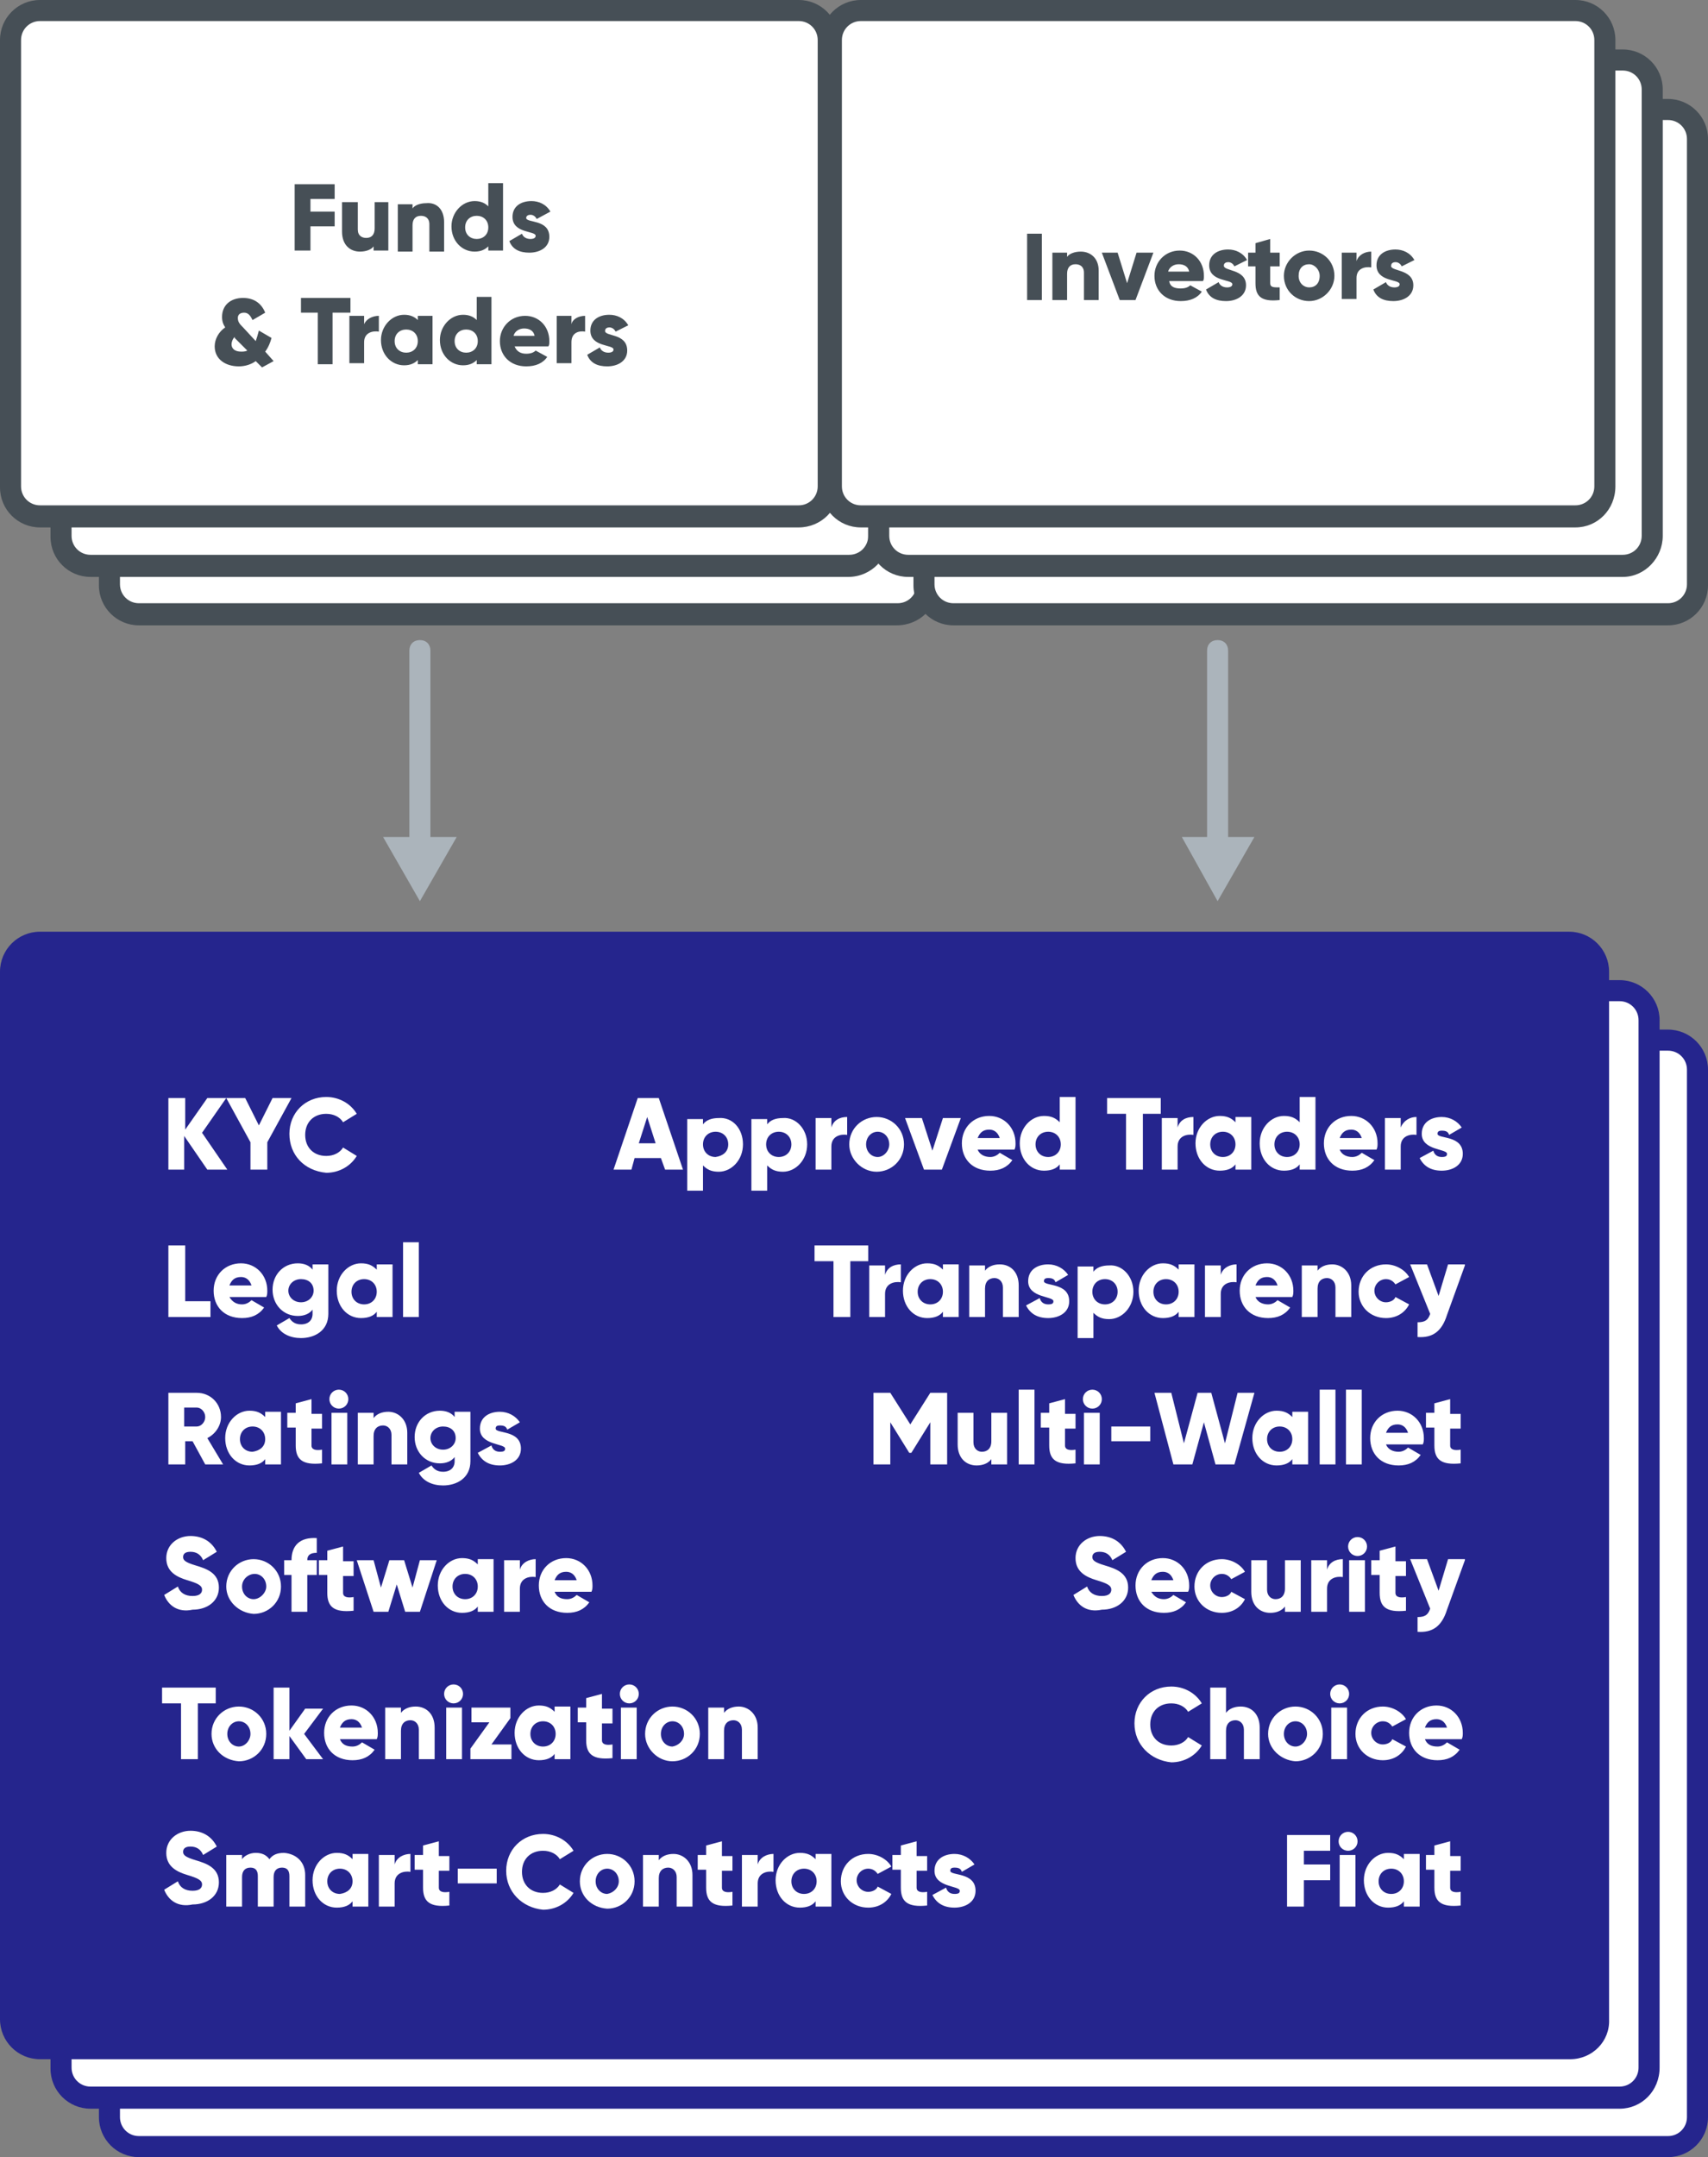 <?xml version="1.0" encoding="utf-8"?>
<!-- Generator: Adobe Illustrator 21.1.0, SVG Export Plug-In . SVG Version: 6.00 Build 0)  -->
<svg version="1.1" id="Layer_4" xmlns="http://www.w3.org/2000/svg" xmlns:xlink="http://www.w3.org/1999/xlink" x="0px" y="0px"
	 viewBox="0 0 162.3 204.9" style="enable-background:new 0 0 162.3 204.9;" xml:space="preserve">
<rect x="0" y="0" width="162.3" height="204.9" fill="#808080" stroke="none"/>
<style type="text/css">
	.st0{fill:#ABB4BB;}
	.st1{fill:#FFFFFF;}
	.st2{fill:#464F56;}
	.st3{fill:#25258D;}
</style>
<path class="st0" d="M40.9,79.5h2.5l-3.5,6.1l-3.5-6.1h2.5V61.8c0-0.6,0.4-1,1-1c0.6,0,1,0.4,1,1V79.5z M116.7,79.5V61.8
	c0-0.6-0.4-1-1-1c-0.6,0-1,0.4-1,1v17.7h-2.4l3.4,6.1l3.5-6.1H116.7z"/>
<path class="st1" d="M85.2,58.4h-72c-1.6,0-2.8-1.3-2.8-2.8V13.2c0-1.6,1.3-2.8,2.8-2.8h72.1c1.6,0,2.8,1.3,2.8,2.8v42.4
	C88.1,57.2,86.8,58.4,85.2,58.4z"/>
<path class="st2" d="M85.2,59.4h-72c-2.1,0-3.8-1.7-3.8-3.8V13.2c0-2.1,1.7-3.8,3.8-3.8h72.1c2.1,0,3.8,1.7,3.8,3.8v42.4
	C89.1,57.7,87.4,59.4,85.2,59.4z M13.2,11.3c-1,0-1.8,0.8-1.8,1.8v42.4c0,1,0.8,1.8,1.8,1.8h72.1c1,0,1.8-0.8,1.8-1.8V13.2
	c0-1-0.8-1.8-1.8-1.8L13.2,11.3L13.2,11.3z"/>
<path class="st1" d="M80.6,53.8h-72c-1.6,0-2.8-1.3-2.8-2.8V8.5c0-1.6,1.3-2.8,2.8-2.8h72.1c1.6,0,2.8,1.3,2.8,2.8v42.4
	C83.5,52.5,82.2,53.8,80.6,53.8z"/>
<path class="st2" d="M80.6,54.8h-72c-2.1,0-3.8-1.7-3.8-3.8V8.5c0-2.1,1.7-3.8,3.8-3.8h72.1c2.1,0,3.8,1.7,3.8,3.8v42.4
	C84.5,53,82.8,54.8,80.6,54.8z M8.6,6.7c-1,0-1.8,0.8-1.8,1.8v42.4c0,1,0.8,1.8,1.8,1.8h72.1c1,0,1.8-0.8,1.8-1.8V8.5
	c0-1-0.8-1.8-1.8-1.8H8.6z"/>
<path class="st1" d="M75.9,49.1H3.8c-1.6,0-2.8-1.3-2.8-2.8V3.8C1,2.3,2.3,1,3.8,1h72.1c1.6,0,2.8,1.3,2.8,2.8v42.4
	C78.8,47.8,77.5,49.1,75.9,49.1z"/>
<path class="st2" d="M75.9,50.1H3.8c-2.1,0-3.8-1.7-3.8-3.8V3.8C0,1.7,1.7,0,3.8,0h72.1c2.1,0,3.8,1.7,3.8,3.8v42.4
	C79.8,48.4,78,50.1,75.9,50.1z M3.8,2C2.8,2,2,2.8,2,3.8v42.4c0,1,0.8,1.8,1.8,1.8h72.1c1,0,1.8-0.8,1.8-1.8V3.8
	c0-1-0.8-1.8-1.8-1.8H3.8z"/>
<path class="st1" d="M158.5,58.4H90.6c-1.6,0-2.8-1.3-2.8-2.8V13.2c0-1.6,1.3-2.8,2.8-2.8h67.9c1.6,0,2.8,1.3,2.8,2.8v42.4
	C161.3,57.2,160.1,58.4,158.5,58.4z"/>
<path class="st2" d="M158.5,59.4H90.6c-2.1,0-3.8-1.7-3.8-3.8V13.2c0-2.1,1.7-3.8,3.8-3.8h67.9c2.1,0,3.8,1.7,3.8,3.8v42.4
	C162.3,57.7,160.6,59.4,158.5,59.4z M90.6,11.3c-1,0-1.8,0.8-1.8,1.8v42.4c0,1,0.8,1.8,1.8,1.8h67.9c1,0,1.8-0.8,1.8-1.8V13.2
	c0-1-0.8-1.8-1.8-1.8L90.6,11.3L90.6,11.3z"/>
<path class="st1" d="M154.2,53.8H86.3c-1.6,0-2.8-1.3-2.8-2.8V8.5c0-1.6,1.3-2.8,2.8-2.8h67.9c1.6,0,2.8,1.3,2.8,2.8v42.4
	C157,52.5,155.7,53.8,154.2,53.8z"/>
<path class="st2" d="M154.2,54.8H86.3c-2.1,0-3.8-1.7-3.8-3.8V8.5c0-2.1,1.7-3.8,3.8-3.8h67.9c2.1,0,3.8,1.7,3.8,3.8v42.4
	C158,53,156.3,54.8,154.2,54.8z M86.3,6.7c-1,0-1.8,0.8-1.8,1.8v42.4c0,1,0.8,1.8,1.8,1.8h67.9c1,0,1.8-0.8,1.8-1.8V8.5
	c0-1-0.8-1.8-1.8-1.8H86.3z"/>
<path class="st1" d="M149.7,49.1H81.8c-1.6,0-2.8-1.3-2.8-2.8V3.8C79,2.3,80.2,1,81.8,1h67.9c1.6,0,2.8,1.3,2.8,2.8v42.4
	C152.5,47.8,151.2,49.1,149.7,49.1z"/>
<path class="st2" d="M149.7,50.1H81.8c-2.1,0-3.8-1.7-3.8-3.8V3.8C78,1.7,79.7,0,81.8,0h67.9c2.1,0,3.8,1.7,3.8,3.8v42.4
	C153.5,48.4,151.8,50.1,149.7,50.1z M81.8,2c-1,0-1.8,0.8-1.8,1.8v42.4c0,1,0.8,1.8,1.8,1.8h67.9c1,0,1.8-0.8,1.8-1.8V3.8
	c0-1-0.8-1.8-1.8-1.8H81.8z"/>
<path class="st2" d="M29.5,23.8H28v-6.3h3.8v1.4h-2.3v1.2h2.3v1.4h-2.3V23.8z M34.2,23.9c0.6,0,1.1-0.2,1.3-0.5v0.4h1.4v-4.5v-0.1
	h-1.3v2.5c0,0.6-0.3,0.9-0.8,0.9c-0.4,0-0.8-0.2-0.8-0.8v-2.6h-1.5V22C32.5,23.3,33.3,23.9,34.2,23.9z M39.2,21.4
	c0-0.6,0.3-0.9,0.8-0.9c0.4,0,0.8,0.2,0.8,0.8v2.6h1.4v-2.8c0-1.2-0.7-1.9-1.7-1.8c-0.6,0-1.1,0.2-1.3,0.5v-0.4h-1.4v4.5h1.4V21.4z
	 M42.9,21.5c0-1.3,1-2.4,2.2-2.4c0.6,0,1,0.2,1.3,0.5v-2.2h1.4v0.1v6.3h-1.4v-0.4c-0.3,0.3-0.7,0.5-1.3,0.5
	C43.9,23.9,42.9,22.9,42.9,21.5z M44.2,21.6c0,0.7,0.5,1.1,1.1,1.1c0.6,0,1.1-0.4,1.1-1.1s-0.5-1.1-1.1-1.1
	C44.7,20.5,44.2,20.9,44.2,21.6z M50.4,20.4c0.3,0,0.5,0.2,0.6,0.4l1.3-0.7c-0.4-0.7-1.1-1-1.8-1c-1,0-1.8,0.5-1.8,1.5
	c0,1.6,2.2,1.3,2.2,1.8c0,0.2-0.2,0.3-0.5,0.3c-0.4,0-0.7-0.2-0.8-0.5l-1.2,0.7c0.3,0.8,1,1.1,1.9,1.1c1,0,1.9-0.5,1.9-1.5
	c0-1.7-2.2-1.3-2.2-1.8C50,20.5,50.2,20.4,50.4,20.4z M25.2,33.4l0.8,0.9l-1.1,0.6l-0.6-0.6c-0.4,0.3-1,0.5-1.6,0.5
	c-1.3,0-2.3-0.7-2.3-1.9c0-0.7,0.4-1.4,1-1.8c-0.2-0.3-0.3-0.6-0.3-1c0-1.1,0.8-1.8,2-1.8c0.9,0,1.7,0.4,2.1,1.4L24,30.4
	c-0.2-0.4-0.4-0.7-0.8-0.7c-0.4,0-0.6,0.2-0.6,0.5c0,0.4,0.2,0.6,0.5,0.9l1.2,1.3c0.1-0.3,0.2-0.6,0.3-1l1.2,0.7
	C25.7,32.5,25.5,33,25.2,33.4z M23.5,33.3l-1.2-1.2V32c-0.2,0.2-0.3,0.5-0.3,0.7c0,0.4,0.3,0.7,0.9,0.7
	C23.1,33.4,23.3,33.4,23.5,33.3z M33.3,29.7v-1.4h-4.7v1.4h1.6v4.9h1.4v-4.9H33.3L33.3,29.7z M34.6,30.8V30h-1.4v4.5h1.4v-2
	c0-0.9,0.8-1.1,1.4-1V30C35.4,30,34.8,30.3,34.6,30.8z M39.7,30h1.4v0.1v4.5h-1.4v-0.4c-0.3,0.3-0.7,0.5-1.3,0.5
	c-1.2,0-2.2-1-2.2-2.4c0-1.3,1-2.4,2.2-2.4c0.6,0,1,0.2,1.3,0.5V30z M39.7,32.4c0-0.7-0.5-1.1-1.1-1.1c-0.6,0-1.1,0.4-1.1,1.1
	s0.5,1.1,1.1,1.1C39.2,33.5,39.7,33.1,39.7,32.4z M45.3,28.2h1.4v0.1v6.3h-1.4v-0.4c-0.3,0.3-0.7,0.5-1.3,0.5c-1.2,0-2.2-1-2.2-2.4
	c0-1.3,1-2.4,2.2-2.4c0.6,0,1,0.2,1.3,0.5V28.2z M45.4,32.4c0-0.7-0.5-1.1-1.1-1.1c-0.6,0-1.1,0.4-1.1,1.1s0.5,1.1,1.1,1.1
	C44.9,33.5,45.4,33.1,45.4,32.4z M52.2,32.4c0,0.2,0,0.4-0.1,0.5h-3.2c0.2,0.5,0.6,0.7,1.1,0.7c0.4,0,0.7-0.1,0.9-0.3l1.1,0.6
	c-0.4,0.6-1.1,0.9-2,0.9c-1.5,0-2.5-1-2.5-2.4c0-1.3,1-2.4,2.4-2.4C51.2,30,52.2,31,52.2,32.4z M50.8,31.9c-0.1-0.5-0.5-0.7-1-0.7
	s-0.9,0.3-1,0.7H50.8z M54.3,30.8V30h-1.4v4.5h1.4v-2c0-0.9,0.7-1.1,1.3-1V30C55,30,54.4,30.3,54.3,30.8z M57.9,31.1
	c0.3,0,0.5,0.2,0.6,0.4l1.2-0.6c-0.4-0.7-1.1-1-1.8-1c-1,0-1.8,0.5-1.8,1.5c0,1.6,2.2,1.3,2.2,1.8c0,0.2-0.2,0.3-0.5,0.3
	c-0.4,0-0.7-0.2-0.8-0.5l-1.2,0.7c0.3,0.8,1,1.1,1.9,1.1c1,0,1.9-0.5,1.9-1.5c0-1.7-2.2-1.3-2.1-1.9C57.5,31.2,57.7,31.1,57.9,31.1z
	 M97.6,28.5H99v-6.3h-1.4V28.5z M102.7,23.9c-0.6,0-1.1,0.2-1.3,0.5V24H100v4.5h1.4V26c0-0.6,0.3-0.9,0.8-0.9c0.4,0,0.8,0.2,0.8,0.8
	v2.6h1.4v-2.8C104.4,24.5,103.6,23.9,102.7,23.9z M107.1,26.9l-0.9-2.9h-1.5l1.7,4.5h1.5l1.7-4.5H108L107.1,26.9z M114.4,26.2
	c0,0.2,0,0.4-0.1,0.5h-3.2c0.1,0.6,0.6,0.7,1.1,0.7c0.4,0,0.7-0.1,0.9-0.3l1.1,0.6c-0.4,0.6-1.1,0.9-2,0.9c-1.5,0-2.5-1-2.5-2.4
	c0-1.3,1-2.4,2.4-2.4C113.4,23.8,114.4,24.8,114.4,26.2z M113,25.8c-0.1-0.5-0.5-0.7-1-0.7s-0.9,0.3-1,0.7H113z M116.7,24.9
	c0.3,0,0.5,0.2,0.6,0.4l1.2-0.6c-0.4-0.7-1.1-1-1.8-1c-1,0-1.8,0.5-1.8,1.5c0,1.6,2.2,1.3,2.2,1.8c0,0.2-0.2,0.3-0.5,0.3
	c-0.4,0-0.7-0.2-0.8-0.5l-1.2,0.7c0.3,0.8,1,1.1,1.9,1.1c1,0,1.9-0.5,1.9-1.5c0-1.6-2.2-1.3-2.1-1.9C116.3,25,116.5,24.9,116.7,24.9
	z M120.7,22.7l-1.4,0.4V24h-0.7v1.3h0.7v1.6c0,1.2,0.5,1.8,2.3,1.6v-1.2c-0.6,0-0.9,0-0.9-0.4v-1.6h0.9V24h-0.9V22.7z M126.8,26.2
	c0,1.3-1.1,2.4-2.4,2.4c-1.3,0-2.4-1-2.4-2.4c0-1.3,1.1-2.4,2.4-2.4C125.7,23.8,126.8,24.8,126.8,26.2z M125.4,26.2
	c0-0.6-0.5-1.1-1-1.1c-0.6,0-1,0.4-1,1.1s0.5,1.1,1,1.1C125,27.3,125.4,26.9,125.4,26.2z M128.9,24.8V24h-1.4v4.4h1.4v-2
	c0-0.9,0.8-1.1,1.4-1v-1.5C129.7,23.9,129.1,24.2,128.9,24.8z M132.2,25.2c0-0.2,0.2-0.3,0.4-0.3c0.3,0,0.5,0.2,0.6,0.4l1.2-0.6
	c-0.4-0.7-1.1-1-1.8-1c-1,0-1.8,0.5-1.8,1.5c0,1.6,2.2,1.3,2.2,1.8c0,0.2-0.2,0.3-0.5,0.3c-0.4,0-0.7-0.2-0.8-0.5l-1.2,0.7
	c0.3,0.8,1,1.1,1.9,1.1c1,0,1.9-0.5,1.9-1.5C134.3,25.5,132,25.8,132.2,25.2z"/>
<path class="st1" d="M158.5,203.9H13.2c-1.6,0-2.8-1.3-2.8-2.8v-99.5c0-1.6,1.3-2.8,2.8-2.8h145.3c1.6,0,2.8,1.3,2.8,2.8v99.5
	C161.3,202.7,160.1,203.9,158.5,203.9z"/>
<path class="st3" d="M158.5,204.9H13.2c-2.1,0-3.8-1.7-3.8-3.8v-99.5c0-2.1,1.7-3.8,3.8-3.8h145.3c2.1,0,3.8,1.7,3.8,3.8v99.5
	C162.3,203.2,160.6,204.9,158.5,204.9z M13.2,99.8c-1,0-1.8,0.8-1.8,1.8v99.5c0,1,0.8,1.8,1.8,1.8h145.3c1,0,1.8-0.8,1.8-1.8v-99.5
	c0-1-0.8-1.8-1.8-1.8H13.2z"/>
<path class="st1" d="M153.9,199.3H8.6c-1.6,0-2.8-1.3-2.8-2.8V96.9c0-1.6,1.3-2.8,2.8-2.8h145.3c1.6,0,2.8,1.3,2.8,2.8v99.5
	C156.7,198,155.5,199.3,153.9,199.3z"/>
<path class="st3" d="M153.9,200.3H8.6c-2.1,0-3.8-1.7-3.8-3.8V96.9c0-2.1,1.7-3.8,3.8-3.8h145.3c2.1,0,3.8,1.7,3.8,3.8v99.5
	C157.7,198.6,156,200.3,153.9,200.3z M8.6,95.1c-1,0-1.8,0.8-1.8,1.8v99.5c0,1,0.8,1.8,1.8,1.8h145.3c1,0,1.8-0.8,1.8-1.8V96.9
	c0-1-0.8-1.8-1.8-1.8H8.6z"/>
<path class="st3" d="M152.9,92.3v99.5c0.1,2.1-1.6,3.8-3.7,3.8H3.8c-2.1,0-3.8-1.7-3.8-3.8V92.3c0-2.1,1.7-3.8,3.8-3.8h145.3
	C151.2,88.5,152.9,90.2,152.9,92.3z"/>
<path class="st1" d="M17.5,111.1H16v-6.8h1.6v3l2.1-3h1.8l-2.3,3.3l2.4,3.5h-1.9l-2.2-3.2V111.1z M23.8,111.1h1.6v-2.6l2.3-4.2h-1.8
	l-1.3,2.6l-1.3-2.6h-1.8l2.3,4.2V111.1z M31,111.4c1.2,0,2.3-0.6,2.9-1.6l-1.3-0.8c-0.3,0.5-0.9,0.8-1.6,0.8c-1.2,0-2-0.8-2-2
	c0-1.2,0.8-2,2-2c0.7,0,1.3,0.3,1.6,0.8l1.3-0.8c-0.6-1-1.7-1.6-2.9-1.6c-2,0-3.5,1.5-3.5,3.5S28.9,111.2,31,111.4z M20,123.6h-2.4
	v-5.3H16v6.8h4V123.6z M25.3,123.2h-3.5c0.3,0.5,0.7,0.7,1.2,0.7c0.4,0,0.7-0.2,0.9-0.4l1.2,0.7c-0.5,0.7-1.2,1-2.1,1
	c-1.7,0-2.7-1.1-2.7-2.6s1.1-2.6,2.6-2.6c1.4,0,2.5,1.1,2.5,2.6C25.4,122.8,25.4,123,25.3,123.2z M23.9,122.1
	c-0.2-0.6-0.6-0.8-1-0.8c-0.6,0-0.9,0.3-1.1,0.8H23.9z M28.6,127.1c-1,0-1.9-0.4-2.3-1.2l1.2-0.7c0.2,0.3,0.5,0.6,1.1,0.6
	c0.7,0,1.1-0.4,1.1-1v-0.4c-0.3,0.4-0.8,0.6-1.4,0.6c-1.4,0-2.4-1.1-2.4-2.5c0-1.4,1-2.5,2.4-2.5c0.6,0,1.1,0.2,1.4,0.6v-0.5h1.5
	v0.1v4.6C31.2,126.4,29.9,127.1,28.6,127.1z M29.8,122.6c0-0.7-0.5-1.1-1.2-1.1c-0.7,0-1.2,0.5-1.2,1.1c0,0.6,0.5,1.1,1.2,1.1
	C29.3,123.7,29.8,123.2,29.8,122.6z M34.3,120c0.7,0,1.1,0.2,1.5,0.6v-0.5h1.5v0.1v4.9h-1.5v-0.5c-0.3,0.4-0.8,0.6-1.5,0.6
	c-1.3,0-2.3-1.1-2.3-2.6S33.1,120,34.3,120z M33.4,122.7c0,0.7,0.5,1.2,1.2,1.2c0.7,0,1.2-0.5,1.2-1.2s-0.5-1.2-1.2-1.2
	C33.9,121.5,33.4,122,33.4,122.7z M39.8,118h-1.5v7.1h1.5V118z M17.6,139.1H16v-6.8h2.7c1.3,0,2.3,1,2.3,2.3c0,0.8-0.5,1.6-1.3,2
	l1.5,2.5h-1.7l-1.2-2.2h-0.7V139.1z M17.5,135.5h1.2c0.4,0,0.8-0.4,0.8-0.9s-0.4-0.9-0.8-0.9h-1.2V135.5z M26.7,139.1h-1.5v-0.5
	c-0.3,0.4-0.8,0.6-1.5,0.6c-1.3,0-2.3-1.1-2.3-2.6s1.1-2.6,2.3-2.6c0.7,0,1.1,0.2,1.5,0.6v-0.5h1.5v0.1V139.1z M25.2,136.7
	c0-0.7-0.5-1.2-1.2-1.2s-1.2,0.5-1.2,1.2s0.5,1.2,1.2,1.2C24.7,137.8,25.2,137.4,25.2,136.7z M30.6,137.7c-0.6,0.1-1,0-1-0.4v-1.6h1
	v-1.4h-1v-1.4l-1.5,0.4v0.9h-0.8v1.4h0.8v1.7c0,1.3,0.6,1.9,2.5,1.7V137.7z M32.2,132c-0.5,0-0.9,0.4-0.9,0.9s0.4,0.9,0.9,0.9
	c0.5,0,0.9-0.4,0.9-0.9S32.7,132,32.2,132z M31.5,139.1H33v-4.9h-1.5V139.1z M35.5,134.7v-0.5H34v4.9h1.5v-2.7c0-0.7,0.4-1,0.9-1
	c0.4,0,0.8,0.3,0.8,0.9v2.8h1.5v-3c0-1.3-0.9-2-1.8-2C36.3,134.1,35.8,134.3,35.5,134.7z M39.4,136.5c0-1.4,1-2.5,2.4-2.5
	c0.6,0,1.1,0.2,1.4,0.6v-0.5h1.5v0.1v4.6c0,1.6-1.3,2.3-2.6,2.3c-1,0-1.9-0.4-2.3-1.2l1.2-0.7c0.2,0.3,0.5,0.6,1.1,0.6
	c0.7,0,1.1-0.4,1.1-1v-0.4c-0.3,0.4-0.8,0.6-1.4,0.6C40.4,139,39.4,137.9,39.4,136.5z M40.9,136.6c0,0.6,0.5,1.1,1.2,1.1
	c0.7,0,1.2-0.5,1.2-1.1c0-0.7-0.5-1.1-1.2-1.1C41.4,135.5,40.9,136,40.9,136.6z M47.5,137.9c-0.4,0-0.7-0.2-0.8-0.6l-1.3,0.7
	c0.4,0.8,1.1,1.2,2.1,1.2s2-0.5,2-1.6c0-1.8-2.4-1.4-2.4-1.9c0-0.2,0.1-0.3,0.4-0.3c0.4,0,0.6,0.1,0.7,0.4l1.2-0.7
	c-0.4-0.6-1.1-1-1.9-1c-1,0-1.9,0.5-1.9,1.6c0,1.6,2.4,1.4,2.4,1.9C48,137.8,47.9,137.9,47.5,137.9z M18.3,151.6
	c-0.7,0-1.2-0.3-1.4-0.9l-1.3,0.8c0.4,1,1.3,1.7,2.7,1.4c1.4,0,2.5-0.8,2.5-2.1c0-1.4-1.2-1.8-2.2-2.1s-1.2-0.5-1.2-0.8
	c0-0.3,0.2-0.5,0.7-0.5c0.6,0,1,0.3,1.2,0.8l1.3-0.8c-0.5-1-1.4-1.5-2.5-1.5c-1.2,0-2.3,0.8-2.3,2.1s1,1.8,2,2.1
	c1,0.3,1.4,0.5,1.4,0.9C19.2,151.3,19,151.6,18.3,151.6z M24.1,148.1c1.4,0,2.6,1.1,2.6,2.6s-1.2,2.6-2.6,2.6
	c-1.4-0.1-2.6-1.2-2.6-2.6C21.5,149.2,22.7,148.1,24.1,148.1z M24.2,149.5c-0.6,0-1.2,0.5-1.2,1.2s0.5,1.2,1.1,1.2
	c0.6,0,1.2-0.6,1.2-1.2C25.3,150,24.8,149.5,24.2,149.5z M30.1,147.5v-1.4c-1.6-0.1-2.4,0.7-2.4,2.1H27v1.4h0.7v3.5h1.5v-3.5h0.9
	v-1.4h-0.9C29.2,147.7,29.5,147.5,30.1,147.5z M33.6,149.7v-1.4h-1v-1.4l-1.5,0.4v0.9h-0.8v1.4h0.8v1.7c0,1.3,0.6,1.9,2.5,1.7v-1.3
	c-0.6,0.1-1,0-1-0.4v-1.6H33.6z M39.2,150.8l-0.8-2.6H37l-0.8,2.6l-0.7-2.6h-1.6l1.6,4.9h1.4l0.8-2.6l0.8,2.6h1.4l1.6-4.9h-1.6
	L39.2,150.8z M43.9,148c0.7,0,1.1,0.2,1.5,0.6v-0.5h1.5v0.1v4.9h-1.5v-0.5c-0.3,0.4-0.8,0.6-1.5,0.6c-1.3,0-2.3-1.1-2.3-2.6
	S42.7,148,43.9,148z M44.2,149.5c-0.7,0-1.2,0.5-1.2,1.2s0.5,1.2,1.2,1.2s1.2-0.5,1.2-1.2S44.9,149.5,44.2,149.5z M49.4,148.2h-1.5
	v4.9h1.5v-2.2c0-1,0.9-1.2,1.5-1.1v-1.7c-0.6,0-1.3,0.3-1.5,1V148.2z M51.2,150.6c0-1.5,1.1-2.6,2.6-2.6c1.4,0,2.5,1.1,2.5,2.6
	c0,0.2,0,0.4-0.1,0.6h-3.5c0.2,0.5,0.6,0.7,1.2,0.7c0.4,0,0.7-0.2,0.9-0.4l1.2,0.7c-0.5,0.7-1.2,1-2.1,1
	C52.2,153.2,51.2,152.1,51.2,150.6z M52.7,150.1h2.1c-0.2-0.6-0.6-0.8-1-0.8C53.2,149.3,52.9,149.6,52.7,150.1z M17.2,167.1h1.6
	v-5.3h1.7v-1.5h-5.1v1.5h1.8V167.1z M22.7,167.3c-1.5-0.1-2.6-1.2-2.6-2.6c0-1.5,1.2-2.6,2.6-2.6c1.4,0,2.6,1.1,2.6,2.6
	S24.1,167.3,22.7,167.3z M22.7,165.9c0.6,0,1.1-0.6,1.1-1.2c0-0.7-0.5-1.2-1.1-1.2c-0.6,0-1.1,0.5-1.1,1.2S22.1,165.9,22.7,165.9z
	 M28.9,164.7l1.8-2.4H29l-1.5,2.1v-4.1H26v6.8h1.5v-2.2l1.6,2.2h1.6L28.9,164.7z M35.9,164.6c0,0.2,0,0.4-0.1,0.6h-3.5
	c0.2,0.5,0.6,0.7,1.2,0.7c0.4,0,0.7-0.2,0.9-0.4l1.2,0.7c-0.5,0.7-1.2,1-2.1,1c-1.7,0-2.7-1.1-2.7-2.6s1.1-2.6,2.6-2.6
	C34.8,162,35.9,163.1,35.9,164.6z M34.4,164.1c-0.2-0.6-0.6-0.8-1-0.8c-0.6,0-0.9,0.3-1.1,0.8H34.4z M39.8,164.3v2.8h1.5v-3
	c0-1.3-0.8-2-1.8-2c-0.6,0-1.1,0.2-1.4,0.6v-0.5h-1.5v4.9h1.5v-2.7c0-0.7,0.4-1,0.9-1C39.4,163.4,39.8,163.7,39.8,164.3z M43.1,160
	c-0.5,0-0.9,0.4-0.9,0.9s0.4,0.9,0.9,0.9c0.5,0,0.9-0.4,0.9-0.9S43.6,160,43.1,160z M42.4,167.1h1.5v-4.9h-1.5V167.1z M44.7,167.1
	h3.9v-1.4h-1.9l1.8-2.5v-1h-3.7v1.4h1.7l-1.8,2.5V167.1z M51.2,162c0.7,0,1.1,0.2,1.5,0.6v-0.5h1.5v0.1v4.9h-1.5v-0.5
	c-0.3,0.4-0.8,0.6-1.5,0.6c-1.3,0-2.3-1.1-2.3-2.6S50,162,51.2,162z M50.4,164.7c0,0.7,0.5,1.2,1.2,1.2c0.7,0,1.2-0.5,1.2-1.2
	s-0.5-1.2-1.2-1.2C50.9,163.5,50.4,164,50.4,164.7z M55.7,165.3c0,1.3,0.6,1.9,2.5,1.7v-1.3c-0.6,0.1-1,0-1-0.4v-1.6h1v-1.4h-1v-1.4
	l-1.5,0.4v0.9h-0.8v1.4h0.8V165.3z M59,167.1h1.5v-4.9H59V167.1z M59.8,160c-0.5,0-0.9,0.4-0.9,0.9s0.4,0.9,0.9,0.9
	c0.5,0,0.9-0.4,0.9-0.9S60.3,160,59.8,160z M63.9,162.1c1.4,0,2.6,1.1,2.6,2.6s-1.2,2.6-2.6,2.6c-1.4,0-2.6-1.2-2.6-2.6
	C61.3,163.2,62.5,162.1,63.9,162.1z M63.9,163.5c-0.6,0-1.1,0.5-1.1,1.2s0.5,1.2,1.1,1.2c0.6-0.1,1.1-0.6,1.1-1.2
	C65,164,64.5,163.5,63.9,163.5z M70.5,167.1H72v-3c0-1.3-0.9-2-1.8-2c-0.6,0-1.1,0.2-1.4,0.6v-0.5h-1.5v4.9h1.5v-2.7
	c0-0.7,0.4-1,0.9-1c0.4,0,0.8,0.3,0.8,0.9V167.1z M18.6,176.7c-1-0.3-1.2-0.5-1.2-0.8c0-0.3,0.2-0.5,0.7-0.5c0.6,0,1,0.3,1.2,0.8
	l1.3-0.8c-0.5-1-1.4-1.5-2.5-1.5c-1.2,0-2.3,0.8-2.3,2.1s1,1.8,2,2.1c1,0.3,1.4,0.5,1.4,0.9c0,0.3-0.2,0.6-0.9,0.6s-1.2-0.3-1.4-0.9
	l-1.3,0.8c0.4,1,1.3,1.7,2.7,1.4c1.4,0,2.5-0.8,2.5-2.1C20.8,177.4,19.6,177,18.6,176.7z M27,176c-0.7,0-1.1,0.2-1.4,0.6
	c-0.3-0.4-0.7-0.6-1.3-0.6c-0.6,0-1.1,0.3-1.3,0.6v-0.4h-1.5v4.9H23v-2.8c0-0.6,0.3-0.9,0.8-0.9s0.7,0.3,0.7,0.8v2.9H26v-2.8
	c0-0.6,0.3-0.9,0.8-0.9s0.7,0.3,0.7,0.8v2.9H29v-3C29,176.9,28.2,176.1,27,176z M33.5,176.1H35v0.1v4.9h-1.5v-0.5
	c-0.3,0.4-0.8,0.6-1.5,0.6c-1.3,0-2.3-1.1-2.3-2.6s1.1-2.6,2.3-2.6c0.7,0,1.1,0.2,1.5,0.6V176.1z M33.5,178.7c0-0.7-0.5-1.2-1.2-1.2
	s-1.2,0.5-1.2,1.2s0.5,1.2,1.2,1.2C33,179.8,33.5,179.4,33.5,178.7z M37.5,177.1v-0.9H36v4.9h1.5v-2.2c0-1,0.9-1.2,1.5-1.1v-1.7
	C38.4,176.1,37.7,176.4,37.5,177.1z M41.7,174.9l-1.5,0.4v0.9h-0.8v1.4h0.8v1.7c0,1.3,0.6,1.9,2.5,1.7v-1.3c-0.6,0.1-1,0-1-0.4v-1.6
	h1v-1.4h-1V174.9z M43.5,178.9h3.7v-1.4h-3.7V178.9z M51.6,175.8c0.7,0,1.3,0.3,1.6,0.8l1.3-0.8c-0.6-1-1.7-1.6-2.9-1.6
	c-2,0-3.5,1.5-3.5,3.5s1.5,3.5,3.5,3.7c1.2,0,2.3-0.6,2.9-1.6l-1.3-0.8c-0.3,0.5-0.9,0.8-1.6,0.8c-1.2,0-2-0.8-2-2
	C49.6,176.6,50.4,175.8,51.6,175.8z M60.3,178.7c0,1.5-1.2,2.6-2.6,2.6c-1.5-0.1-2.6-1.2-2.6-2.6c0-1.5,1.2-2.6,2.6-2.6
	C59.1,176.1,60.3,177.2,60.3,178.7z M58.8,178.7c0-0.7-0.5-1.2-1.1-1.2c-0.6,0-1.1,0.5-1.1,1.2s0.5,1.2,1.1,1.2
	C58.3,179.8,58.8,179.3,58.8,178.7z M64,176.1c-0.6,0-1.1,0.2-1.4,0.6v-0.5h-1.5v4.9h1.5v-2.7c0-0.7,0.4-1,0.9-1
	c0.4,0,0.8,0.3,0.8,0.9v2.8h1.5v-3C65.8,176.8,64.9,176.1,64,176.1z M68.6,174.9l-1.5,0.4v0.9h-0.8v1.4h0.8v1.7
	c0,1.3,0.6,1.9,2.5,1.7v-1.3c-0.6,0.1-1,0-1-0.4v-1.6h1v-1.4h-1V174.9z M72,177.1v-0.9h-1.5v4.9H72v-2.2c0-1,0.9-1.2,1.5-1.1v-1.7
	C72.9,176.1,72.2,176.4,72,177.1z M77.5,176.1H79v0.1v4.9h-1.5v-0.5c-0.3,0.4-0.8,0.6-1.5,0.6c-1.3,0-2.3-1.1-2.3-2.6
	s1.1-2.6,2.3-2.6c0.7,0,1.1,0.2,1.5,0.6V176.1z M77.6,178.7c0-0.7-0.5-1.2-1.2-1.2c-0.7,0-1.2,0.5-1.2,1.2s0.5,1.2,1.2,1.2
	C77.1,179.9,77.6,179.4,77.6,178.7z M82.5,177.5c0.4,0,0.7,0.2,0.9,0.5l1.3-0.7c-0.4-0.7-1.3-1.2-2.2-1.2c-1.5,0-2.6,1.1-2.6,2.6
	c0,1.4,1.1,2.5,2.6,2.5c1,0,1.8-0.5,2.2-1.3l-1.3-0.7c-0.1,0.3-0.5,0.5-0.9,0.5c-0.6,0-1.1-0.5-1.1-1.1
	C81.4,178,81.9,177.5,82.5,177.5z M87.1,174.9l-1.5,0.4v0.9h-0.8v1.4h0.8v1.7c0,1.3,0.6,1.9,2.5,1.7v-1.3c-0.6,0.1-1,0-1-0.4v-1.6h1
	v-1.4h-1V174.9z M90.3,177.7c0-0.2,0.1-0.3,0.4-0.3c0.4,0,0.6,0.1,0.7,0.4l1.2-0.7c-0.4-0.6-1.1-1-1.9-1c-1,0-1.9,0.5-1.9,1.6
	c0,1.6,2.4,1.4,2.4,1.9c0,0.2-0.1,0.3-0.5,0.3s-0.7-0.2-0.8-0.6l-1.3,0.7c0.4,0.8,1.1,1.2,2.1,1.2s2-0.5,2-1.6
	C92.7,177.8,90.3,178.2,90.3,177.7z M60,111.1h-1.7l2.3-6.8h2l2.3,6.8h-1.7l-0.4-1.1h-2.5L60,111.1z M60.7,108.6h1.6l-0.8-2.5
	L60.7,108.6z M66.8,113.1h-1.5v-6.8h1.5v0.5c0.3-0.4,0.8-0.6,1.5-0.6c1.3-0.1,2.3,1,2.3,2.5s-1.1,2.6-2.3,2.6
	c-0.7,0-1.1-0.2-1.5-0.6V113.1z M66.8,108.7c0,0.7,0.5,1.2,1.2,1.2c0.7-0.1,1.2-0.5,1.2-1.2s-0.5-1.2-1.2-1.2S66.8,108,66.8,108.7z
	 M72.9,113.1h-1.5v-6.8h1.5v0.5c0.3-0.4,0.8-0.6,1.5-0.6c1.2-0.1,2.3,1,2.3,2.5s-1.1,2.6-2.3,2.6c-0.7,0-1.1-0.2-1.5-0.6V113.1z
	 M72.8,108.7c0,0.7,0.5,1.2,1.2,1.2s1.2-0.5,1.2-1.2s-0.5-1.2-1.2-1.2S72.8,108,72.8,108.7z M79,108.9c0-1,0.9-1.2,1.5-1.1v-1.7
	c-0.7,0-1.3,0.3-1.5,1v-0.9h-1.5v4.9H79V108.9z M80.7,108.7c0-1.5,1.2-2.6,2.6-2.6c1.4,0,2.6,1.1,2.6,2.6s-1.2,2.6-2.6,2.6
	C81.9,111.3,80.7,110.1,80.7,108.7z M82.3,108.7c0,0.7,0.5,1.2,1.1,1.2c0.6,0,1.1-0.6,1.1-1.2c0-0.7-0.5-1.2-1.1-1.2
	C82.8,107.5,82.3,108,82.3,108.7z M89.5,111.1l1.8-4.9h-1.7l-1,3.1l-1-3.1H86l1.8,4.9H89.5z M91.4,108.6c0-1.5,1.1-2.6,2.6-2.6
	c1.4,0,2.5,1.1,2.5,2.6c0,0.2,0,0.4-0.1,0.6h-3.5c0.2,0.5,0.7,0.7,1.2,0.7c0.4,0,0.7-0.2,0.9-0.4l1.2,0.7c-0.5,0.7-1.2,1-2.1,1
	C92.4,111.2,91.4,110.1,91.4,108.6z M92.9,108.1H95c-0.2-0.6-0.6-0.8-1-0.8C93.4,107.3,93.1,107.6,92.9,108.1z M96.9,108.6
	c0-1.5,1.1-2.6,2.3-2.6c0.7,0,1.1,0.2,1.5,0.6v-2.4h1.5v0.1v6.8h-1.5v-0.5c-0.3,0.4-0.8,0.6-1.5,0.6
	C97.9,111.2,96.9,110.1,96.9,108.6z M98.4,108.7c0,0.7,0.5,1.2,1.2,1.2c0.7,0,1.2-0.5,1.2-1.2s-0.5-1.2-1.2-1.2
	C98.9,107.5,98.4,108,98.4,108.7z M107,111.1h1.6v-5.3h1.7v-1.5h-5.1v1.5h1.8V111.1z M110.4,106.2v4.9h1.5v-2.2c0-1,0.9-1.2,1.5-1.1
	v-1.7c-0.7,0-1.3,0.3-1.5,1v-0.9H110.4z M113.6,108.6c0-1.5,1.1-2.6,2.3-2.6c0.7,0,1.1,0.2,1.5,0.6v-0.5h1.5v0.1v4.9h-1.5v-0.5
	c-0.3,0.4-0.8,0.6-1.5,0.6C114.6,111.2,113.6,110.1,113.6,108.6z M115,108.7c0,0.7,0.5,1.2,1.2,1.2s1.2-0.5,1.2-1.2
	s-0.5-1.2-1.2-1.2S115,108,115,108.7z M119.7,108.6c0-1.5,1.1-2.6,2.3-2.6c0.7,0,1.1,0.2,1.5,0.6v-2.4h1.5v0.1v6.8h-1.5v-0.5
	c-0.3,0.4-0.8,0.6-1.5,0.6C120.7,111.2,119.7,110.1,119.7,108.6z M121.1,108.7c0,0.7,0.5,1.2,1.2,1.2c0.7,0,1.2-0.5,1.2-1.2
	s-0.5-1.2-1.2-1.2C121.6,107.5,121.1,108,121.1,108.7z M125.8,108.6c0-1.5,1.1-2.6,2.6-2.6c1.4,0,2.5,1.1,2.5,2.6
	c0,0.2,0,0.4-0.1,0.6h-3.5c0.2,0.5,0.7,0.7,1.2,0.7c0.4,0,0.7-0.2,0.9-0.4l1.2,0.7c-0.5,0.7-1.2,1-2.1,1
	C126.8,111.2,125.8,110.1,125.8,108.6z M127.3,108.1h2.1c-0.2-0.6-0.6-0.8-1-0.8C127.8,107.3,127.5,107.6,127.3,108.1z M133.1,108.9
	c0-1,0.9-1.2,1.5-1.1v-1.7c-0.6,0-1.2,0.3-1.5,1v-0.9h-1.5v4.9h1.5V108.9z M137,109.9c-0.4,0-0.7-0.2-0.8-0.6l-1.3,0.7
	c0.4,0.8,1.1,1.2,2.1,1.2s2-0.5,2-1.6c0-1.8-2.4-1.4-2.4-1.9c0-0.2,0.1-0.3,0.4-0.3c0.4,0,0.6,0.1,0.7,0.4l1.2-0.7
	c-0.4-0.6-1.1-1-1.9-1c-1,0-1.9,0.5-1.9,1.6c0,1.6,2.4,1.4,2.4,1.9C137.5,109.8,137.4,109.9,137,109.9z M80.8,125.1v-5.3h1.7v-1.5
	h-5.1v1.5h1.8v5.3H80.8z M84.1,122.9c0-1,0.9-1.2,1.5-1.1v-1.7c-0.7,0-1.3,0.3-1.5,1v-0.9h-1.5v4.9h1.5V122.9z M89.6,125.1v-0.5
	c-0.3,0.4-0.8,0.6-1.5,0.6c-1.3,0-2.3-1.1-2.3-2.6s1.1-2.6,2.3-2.6c0.7,0,1.1,0.2,1.5,0.6v-0.5h1.5v0.1v4.9H89.6z M89.6,122.7
	c0-0.7-0.5-1.2-1.2-1.2c-0.7,0-1.2,0.5-1.2,1.2s0.5,1.2,1.2,1.2C89.1,123.9,89.6,123.4,89.6,122.7z M96.8,125.1v-3
	c0-1.3-0.8-2-1.8-2c-0.6,0-1.1,0.2-1.4,0.6v-0.5h-1.5v4.9h1.5v-2.7c0-0.7,0.4-1,0.9-1c0.4,0,0.8,0.3,0.8,0.9v2.8H96.8z M99.6,123.9
	c-0.4,0-0.7-0.2-0.8-0.6l-1.3,0.7c0.4,0.8,1.1,1.2,2.1,1.2s2-0.5,2-1.6c0-1.8-2.4-1.4-2.4-1.9c0-0.2,0.1-0.3,0.4-0.3
	c0.4,0,0.6,0.1,0.7,0.4l1.2-0.7c-0.4-0.6-1.1-1-1.9-1c-1,0-1.9,0.5-1.9,1.6c0,1.6,2.4,1.4,2.4,1.9C100.1,123.8,100,123.9,99.6,123.9
	z M103.9,127.1h-1.5v-6.8h1.5v0.5c0.3-0.4,0.8-0.6,1.5-0.6c1.2-0.1,2.3,1,2.3,2.5s-1.1,2.6-2.3,2.6c-0.7,0-1.1-0.2-1.5-0.6V127.1z
	 M103.8,122.7c0,0.7,0.5,1.2,1.2,1.2s1.2-0.5,1.2-1.2s-0.5-1.2-1.2-1.2S103.8,122,103.8,122.7z M112,120.1h1.5v0.1v4.9H112v-0.5
	c-0.3,0.4-0.8,0.6-1.5,0.6c-1.3,0-2.3-1.1-2.3-2.6s1.1-2.6,2.3-2.6c0.7,0,1.1,0.2,1.5,0.6V120.1z M112,122.7c0-0.7-0.5-1.2-1.2-1.2
	c-0.7,0-1.2,0.5-1.2,1.2s0.5,1.2,1.2,1.2C111.5,123.9,112,123.4,112,122.7z M114.5,120.2v4.9h1.5v-2.2c0-1,0.9-1.2,1.5-1.1v-1.7
	c-0.6,0-1.3,0.3-1.5,1v-0.9H114.5z M122.8,123.2h-3.5c0.2,0.5,0.7,0.7,1.2,0.7c0.4,0,0.7-0.2,0.9-0.4l1.2,0.7c-0.5,0.7-1.2,1-2.1,1
	c-1.7,0-2.7-1.1-2.7-2.6s1.1-2.6,2.6-2.6c1.4,0,2.5,1.1,2.5,2.6C122.9,122.8,122.9,123,122.8,123.2z M121.4,122.1
	c-0.2-0.6-0.6-0.8-1-0.8c-0.6,0-0.9,0.3-1.1,0.8H121.4z M123.7,120.2v4.9h1.5v-2.7c0-0.7,0.4-1,0.9-1c0.4,0,0.8,0.3,0.8,0.9v2.8h1.5
	v-3c0-1.3-0.9-2-1.8-2c-0.6,0-1.1,0.2-1.4,0.6v-0.5H123.7z M131.7,121.5c0.4,0,0.7,0.2,0.9,0.5l1.3-0.7c-0.4-0.7-1.3-1.2-2.2-1.2
	c-1.5,0-2.6,1.1-2.6,2.6c0,1.4,1.1,2.5,2.6,2.5c1,0,1.8-0.5,2.2-1.3l-1.3-0.7c-0.1,0.3-0.5,0.5-0.9,0.5c-0.6,0-1.1-0.5-1.1-1.1
	C130.6,122,131.1,121.5,131.7,121.5z M137.6,120.1l-0.9,3l-1.1-3H134l1.9,4.7c-0.2,0.6-0.5,0.8-1.2,0.8v1.4c1.4,0.1,2.3-0.5,2.8-2.1
	l1.7-4.7v-0.1H137.6z M90,139.1v-6.8h-1.6l-1.9,3l-1.9-3H83v6.8h1.6v-4l1.8,2.9h0.2l1.8-2.9v4H90z M94.2,136.9c0,0.7-0.4,1-0.9,1
	c-0.4,0-0.8-0.3-0.8-0.9v-2.8H91v3c0,1.3,0.8,2,1.8,2c0.6,0,1.1-0.2,1.4-0.6v0.5h1.5v-4.9h-1.5V136.9z M96.8,139.1h1.5V132h-1.5
	V139.1z M102.2,137.7c-0.6,0.1-1,0-1-0.4v-1.6h1v-1.4h-1v-1.4l-1.5,0.4v0.9h-0.8v1.4h0.8v1.7c0,1.3,0.6,1.9,2.5,1.7V137.7z
	 M103,139.1h1.5v-4.9H103V139.1z M103.8,132c-0.5,0-0.9,0.4-0.9,0.9s0.4,0.9,0.9,0.9c0.5,0,0.9-0.4,0.9-0.9S104.3,132,103.8,132z
	 M109.3,135.5h-3.7v1.4h3.7V135.5z M114.4,135.1l1.1,4h1.8l1.9-6.8h-1.6l-1.2,4.8l-1.3-4.8h-1.3l-1.3,4.8l-1.2-4.8h-1.6l1.8,6.8h1.8
	L114.4,135.1z M124.3,139.1h-1.5v-0.5c-0.3,0.4-0.8,0.6-1.5,0.6c-1.3,0-2.3-1.1-2.3-2.6s1.1-2.6,2.3-2.6c0.7,0,1.1,0.2,1.5,0.6v-0.5
	h1.5v0.1V139.1z M122.8,136.7c0-0.7-0.5-1.2-1.2-1.2c-0.7,0-1.2,0.5-1.2,1.2s0.5,1.2,1.2,1.2C122.3,137.9,122.8,137.4,122.8,136.7z
	 M126.9,132h-1.5v7.1h1.5V132z M129.4,132h-1.5v7.1h1.5V132z M135.2,137.2h-3.5c0.2,0.5,0.7,0.7,1.2,0.7c0.4,0,0.7-0.2,0.9-0.4
	l1.2,0.7c-0.5,0.7-1.2,1-2.1,1c-1.7,0-2.7-1.1-2.7-2.6s1.1-2.6,2.6-2.6c1.4,0,2.5,1.1,2.5,2.6C135.3,136.8,135.3,137,135.2,137.2z
	 M133.8,136.1c-0.2-0.6-0.6-0.8-1-0.8c-0.6,0-0.9,0.3-1.1,0.8H133.8z M136.3,133.3v0.9h-0.8v1.4h0.8v1.7c0,1.3,0.6,1.9,2.5,1.7v-1.3
	c-0.6,0.1-1,0-1-0.4v-1.6h1v-1.4h-1v-1.4L136.3,133.3z M105,148.7c-1-0.3-1.2-0.5-1.2-0.8c0-0.3,0.2-0.5,0.7-0.5
	c0.6,0,1,0.3,1.2,0.8l1.3-0.8c-0.5-1-1.4-1.5-2.5-1.5c-1.2,0-2.3,0.8-2.3,2.1s1,1.8,2,2.1c1,0.3,1.4,0.5,1.4,0.9
	c0,0.3-0.2,0.6-0.9,0.6s-1.2-0.3-1.4-0.9l-1.3,0.8c0.4,1,1.3,1.7,2.7,1.4c1.4,0,2.5-0.8,2.5-2.1C107.2,149.4,106,149,105,148.7z
	 M112.9,151.2h-3.5c0.3,0.5,0.7,0.7,1.2,0.7c0.4,0,0.7-0.2,0.9-0.4l1.2,0.7c-0.5,0.7-1.2,1-2.1,1c-1.7,0-2.7-1.1-2.7-2.6
	s1.1-2.6,2.6-2.6c1.4,0,2.5,1.1,2.5,2.6C113,150.8,113,151,112.9,151.2z M111.5,150.1c-0.2-0.6-0.6-0.8-1-0.8
	c-0.6,0-0.9,0.3-1.1,0.8H111.5z M118.3,151.9l-1.3-0.7c-0.1,0.3-0.5,0.5-0.9,0.5c-0.6,0-1.1-0.5-1.1-1.1c0-0.6,0.5-1.1,1.1-1.1
	c0.4,0,0.7,0.2,0.9,0.5l1.3-0.7c-0.4-0.7-1.3-1.2-2.2-1.2c-1.5,0-2.6,1.1-2.6,2.6c0,1.4,1.1,2.5,2.6,2.5
	C117.1,153.2,117.9,152.7,118.3,151.9z M123.6,153.1v-4.9h-1.5v2.7c0,0.7-0.4,1-0.9,1c-0.4,0-0.8-0.3-0.8-0.9v-2.8h-1.5v3
	c0,1.3,0.8,2,1.8,2c0.6,0,1.1-0.2,1.4-0.6v0.5H123.6z M124.6,153.1h1.5v-2.2c0-1,0.9-1.2,1.5-1.1v-1.7c-0.7,0-1.3,0.3-1.5,1v-0.9
	h-1.5V153.1z M129,146c-0.5,0-0.9,0.4-0.9,0.9s0.4,0.9,0.9,0.9s0.9-0.4,0.9-0.9S129.5,146,129,146z M128.2,153.1h1.5v-4.9h-1.5
	V153.1z M133.6,149.7v-1.4h-1v-1.4l-1.5,0.4v0.9h-0.8v1.4h0.8v1.7c0,1.3,0.6,1.9,2.5,1.7v-1.3c-0.6,0.1-1,0-1-0.4v-1.6H133.6z
	 M136.7,151.1l-1.1-3H134l1.9,4.7c-0.2,0.6-0.5,0.8-1.2,0.8v1.4c1.4,0.1,2.3-0.5,2.8-2.1l1.7-4.7v-0.1h-1.6L136.7,151.1z
	 M111.3,161.8c0.7,0,1.3,0.3,1.6,0.8l1.3-0.8c-0.6-1-1.7-1.6-2.9-1.6c-2,0-3.5,1.5-3.5,3.5s1.5,3.5,3.5,3.7c1.2,0,2.3-0.6,2.9-1.6
	l-1.3-0.8c-0.3,0.5-0.9,0.8-1.6,0.8c-1.2,0-2-0.8-2-2C109.3,162.6,110.1,161.8,111.3,161.8z M117.9,162.1c-0.6,0-1.1,0.2-1.4,0.6
	v-2.4H115v6.8h1.5v-2.7c0-0.7,0.4-1,0.9-1c0.4,0,0.8,0.3,0.8,0.9v2.8h1.5v-3C119.7,162.8,118.9,162.1,117.9,162.1z M123.1,167.3
	c-1.4-0.1-2.6-1.2-2.6-2.6c0-1.5,1.2-2.6,2.6-2.6c1.4,0,2.6,1.1,2.6,2.6S124.5,167.3,123.1,167.3z M123.1,165.9
	c0.6,0,1.1-0.6,1.1-1.2c0-0.7-0.5-1.2-1.1-1.2c-0.6,0-1.1,0.5-1.1,1.2S122.5,165.9,123.1,165.9z M128,162.2h-1.5v4.9h1.5V162.2z
	 M127.3,161.8c0.5,0,0.9-0.4,0.9-0.9s-0.4-0.9-0.9-0.9s-0.9,0.4-0.9,0.9S126.8,161.8,127.3,161.8z M133.6,165.9l-1.3-0.7
	c-0.1,0.3-0.5,0.5-0.9,0.5c-0.6,0-1.1-0.5-1.1-1.1c0-0.6,0.5-1.1,1.1-1.1c0.4,0,0.7,0.2,0.9,0.5l1.3-0.7c-0.4-0.7-1.3-1.2-2.2-1.2
	c-1.5,0-2.6,1.1-2.6,2.6c0,1.4,1.1,2.5,2.6,2.5C132.4,167.2,133.2,166.7,133.6,165.9z M139,164.6c0,0.2,0,0.4-0.1,0.6h-3.5
	c0.2,0.5,0.6,0.7,1.2,0.7c0.4,0,0.7-0.2,0.9-0.4l1.2,0.7c-0.5,0.7-1.2,1-2.1,1c-1.7,0-2.7-1.1-2.7-2.6s1.1-2.6,2.6-2.6
	C137.9,162,139,163.1,139,164.6z M137.5,164.1c-0.2-0.6-0.6-0.8-1-0.8c-0.6,0-0.9,0.3-1.1,0.8H137.5z M122.3,181.1h1.6v-2.5h2.5
	v-1.5h-2.5v-1.3h2.5v-1.5h-4.1V181.1z M127.3,181.1h1.5v-4.9h-1.5V181.1z M128.1,174c-0.5,0-0.9,0.4-0.9,0.9s0.4,0.9,0.9,0.9
	c0.5,0,0.9-0.4,0.9-0.9S128.6,174,128.1,174z M133.4,176.1h1.5v0.1v4.9h-1.5v-0.5c-0.3,0.4-0.8,0.6-1.5,0.6c-1.3,0-2.3-1.1-2.3-2.6
	s1.1-2.6,2.3-2.6c0.7,0,1.1,0.2,1.5,0.6V176.1z M133.4,178.7c0-0.7-0.5-1.2-1.2-1.2s-1.2,0.5-1.2,1.2s0.5,1.2,1.2,1.2
	S133.4,179.4,133.4,178.7z M137.8,174.9l-1.5,0.4v0.9h-0.8v1.4h0.8v1.7c0,1.3,0.6,1.9,2.5,1.7v-1.3c-0.6,0.1-1,0-1-0.4v-1.6h1v-1.4
	h-1V174.9z"/>
</svg>
